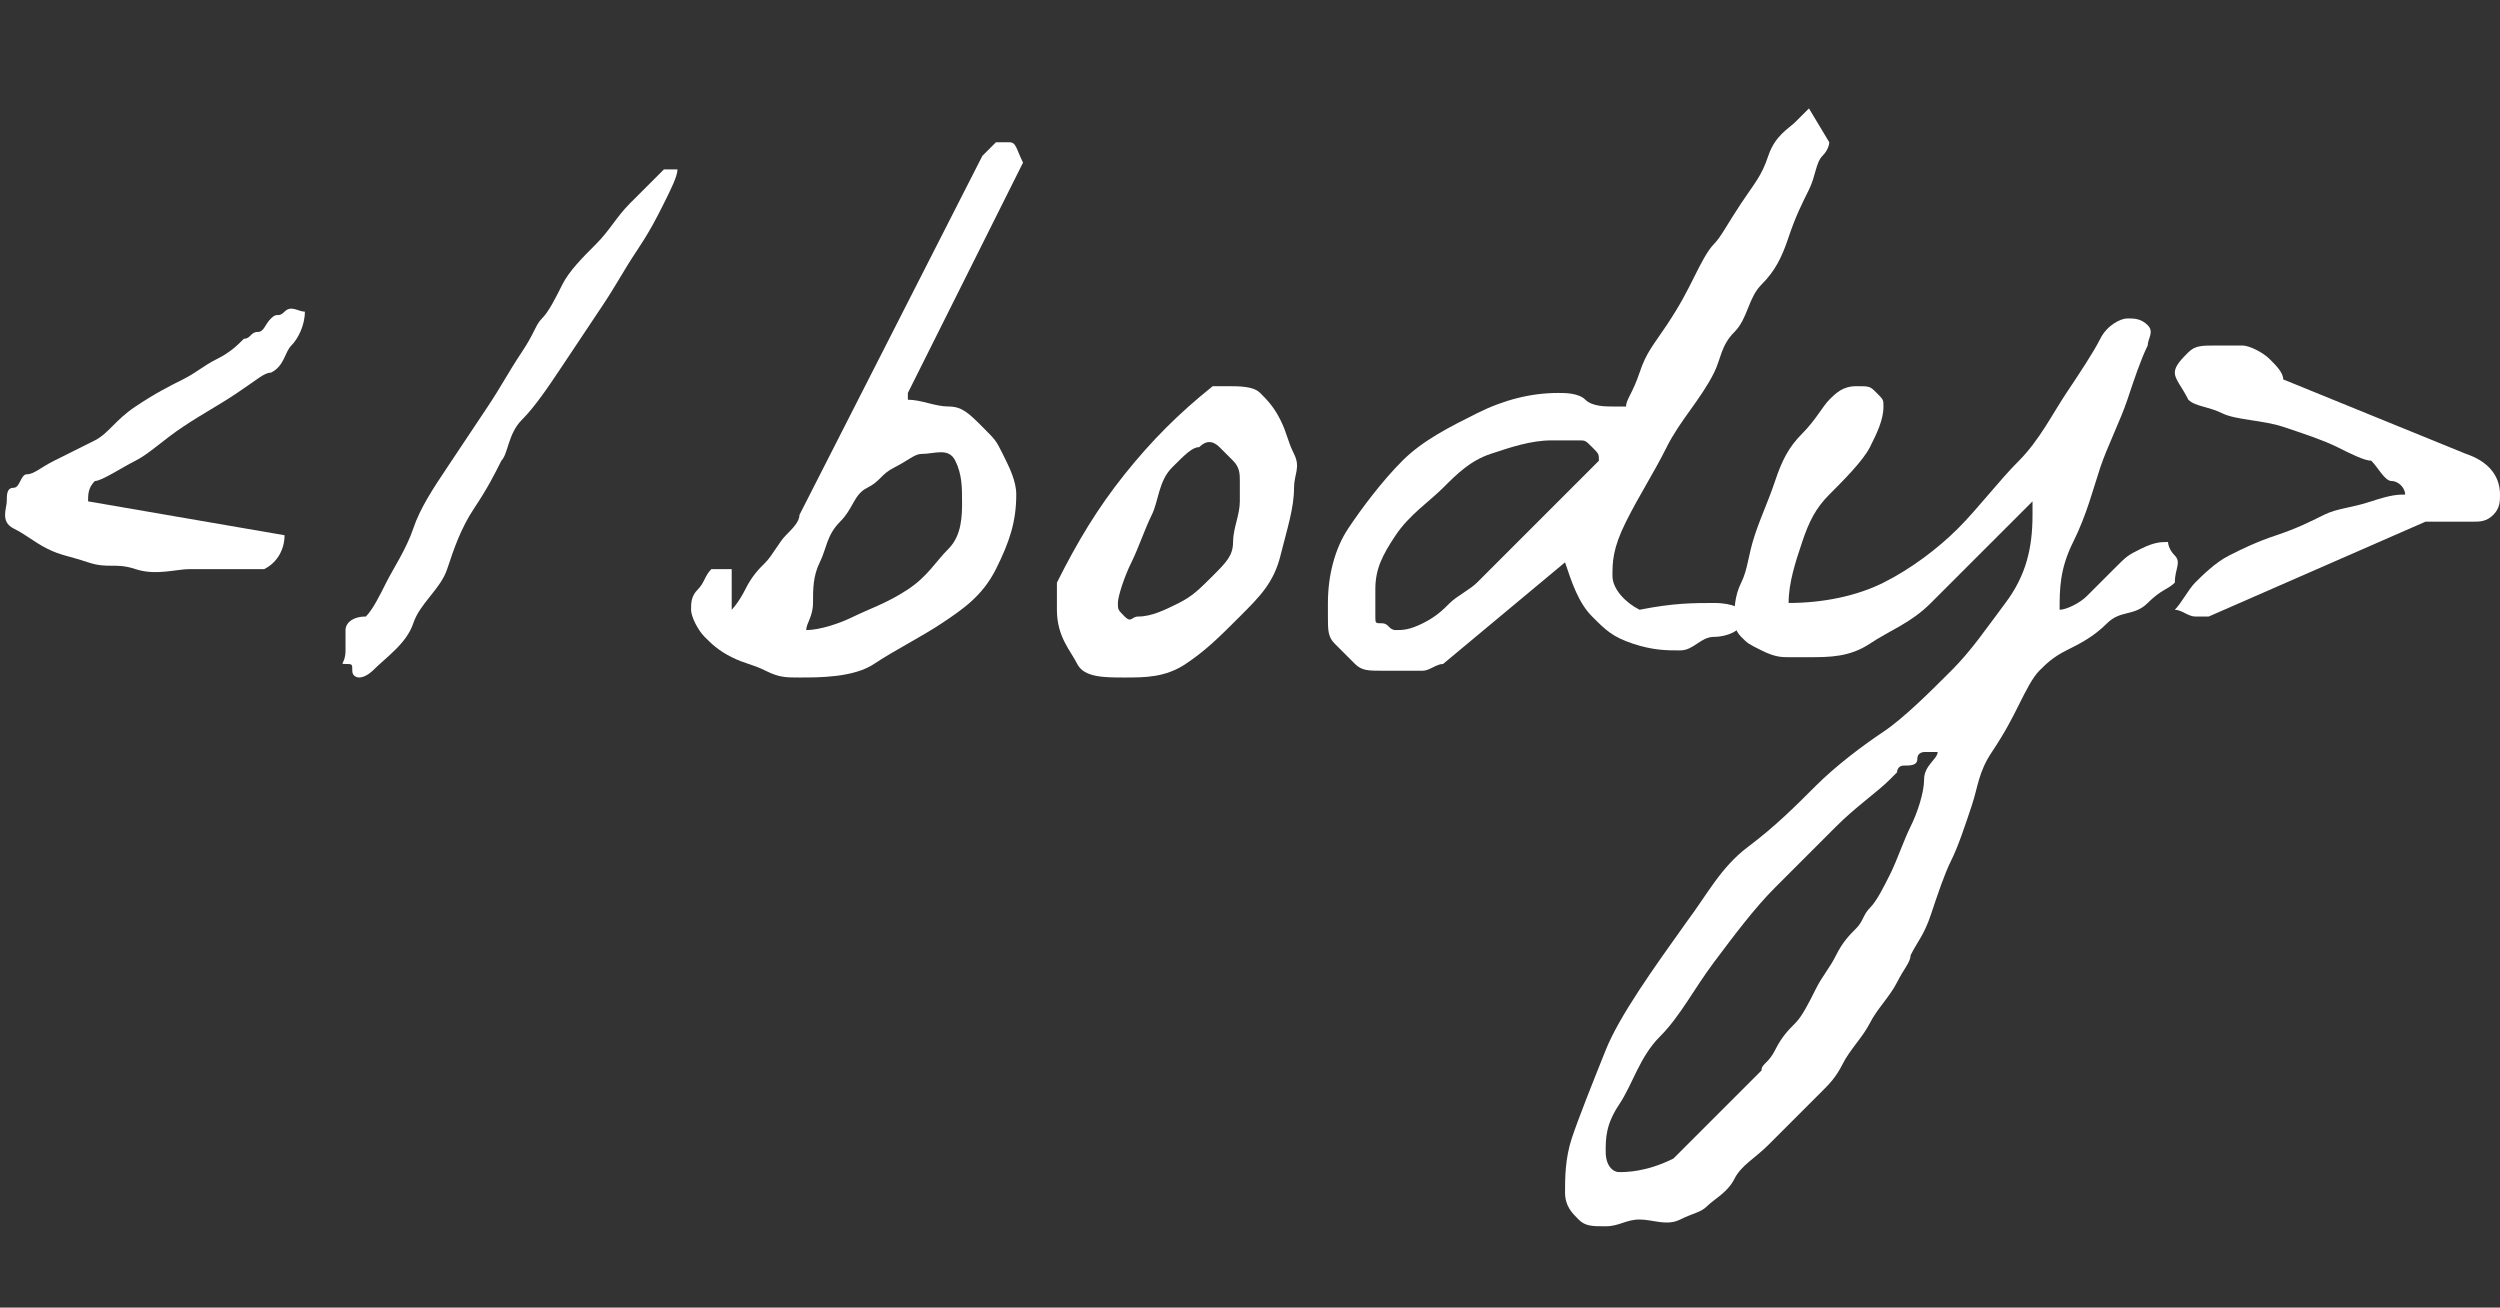 <?xml version="1.0" encoding="utf-8"?>
<!-- Generator: Adobe Illustrator 21.1.0, SVG Export Plug-In . SVG Version: 6.00 Build 0)  -->
<svg version="1.1" id="Слой_1" xmlns="http://www.w3.org/2000/svg" xmlns:xlink="http://www.w3.org/1999/xlink" x="0px" y="0px"
	 viewBox="0 0 36.9 19.3" style="enable-background:new 0 0 36.9 19.3;" xml:space="preserve">
<rect x="0" y="0" width="36.9" height="19.3" fill="#333333" stroke="none"/>
<style type="text/css">
	.st0{fill:#fff;}
</style>
<g>
	<path class="st0" d="M0.1,7.4c0-0.1,0-0.2,0.1-0.2S0.3,7,0.4,7c0.1,0,0.2-0.1,0.4-0.2s0.4-0.2,0.6-0.3S1.7,6.2,2,6s0.5-0.3,0.7-0.4
		S3,5.4,3.2,5.3S3.5,5.1,3.6,5C3.7,5,3.7,4.9,3.8,4.9S3.9,4.8,4,4.7s0.1,0,0.2-0.1s0.2,0,0.3,0c0,0.2-0.1,0.4-0.2,0.5S4.2,5.4,4,5.5
		C3.9,5.5,3.8,5.6,3.5,5.8S3,6.1,2.7,6.3S2.2,6.7,2,6.8S1.5,7.1,1.4,7.1C1.3,7.2,1.3,7.3,1.3,7.4v0c0,0,0,0,0,0l2.9,0.5c0,0,0,0,0,0
		c0,0,0,0,0,0s0,0,0,0c0,0.2-0.1,0.4-0.3,0.5c0,0-0.1,0-0.1,0s-0.2,0-0.2,0s-0.2,0-0.2,0s-0.1,0-0.2,0c-0.1,0-0.2,0-0.4,0
		S2.3,8.5,2,8.4S1.6,8.4,1.3,8.3S0.9,8.2,0.7,8.1S0.4,7.9,0.2,7.8S0.1,7.5,0.1,7.4z"/>
	<path class="st0" d="M5.1,9.6c0-0.1,0-0.2,0-0.3s0.1-0.2,0.3-0.2C5.5,9,5.6,8.8,5.7,8.6S6,8.1,6.1,7.8s0.3-0.6,0.5-0.9S7,6.3,7.2,6
		s0.3-0.5,0.5-0.8S7.9,4.8,8,4.7c0.1-0.1,0.2-0.3,0.3-0.5s0.3-0.4,0.5-0.6s0.3-0.4,0.5-0.6s0.4-0.4,0.5-0.5c0,0,0,0,0.1,0
		s0.1,0,0.1,0c0,0.1-0.1,0.3-0.2,0.5S9.6,3.4,9.4,3.7S9.1,4.2,8.9,4.5S8.5,5.1,8.3,5.4S7.9,6,7.7,6.2S7.5,6.7,7.4,6.8
		C7.3,7,7.2,7.2,7,7.5S6.7,8.1,6.6,8.4S6.2,8.9,6.1,9.2S5.7,9.7,5.5,9.9c0,0-0.1,0.1-0.2,0.1S5.3,10,5.3,10c0,0-0.1,0-0.1-0.1
		s0-0.1-0.1-0.1S5.1,9.8,5.1,9.6C5.1,9.7,5.1,9.7,5.1,9.6z"/>
	<path class="st0" d="M10.2,9c0-0.1,0-0.2,0.1-0.3s0.1-0.2,0.2-0.3c0,0,0,0,0.1,0s0.1,0,0.1,0c0,0,0.1,0,0.1,0V9
		c0,0,0.1-0.1,0.2-0.3s0.2-0.3,0.3-0.4s0.2-0.3,0.3-0.4s0.2-0.2,0.2-0.3l2.7-5.3c0.1-0.1,0.2-0.2,0.2-0.2s0.1,0,0.2,0
		s0.1,0.1,0.2,0.3l-1.7,3.4v0.1c0.2,0,0.4,0.1,0.6,0.1s0.3,0.1,0.5,0.3s0.2,0.2,0.3,0.4S15,7.1,15,7.3c0,0.4-0.1,0.7-0.3,1.1
		S14.2,9,13.9,9.2s-0.7,0.4-1,0.6S12.1,10,11.8,10c-0.2,0-0.3,0-0.5-0.1s-0.3-0.1-0.5-0.2s-0.3-0.2-0.4-0.3S10.2,9.1,10.2,9z
		 M13.6,6.7c-0.1,0-0.2,0.1-0.4,0.2S13,7.1,12.8,7.2s-0.2,0.3-0.4,0.5s-0.2,0.4-0.3,0.6S12,8.7,12,8.9s-0.1,0.3-0.1,0.4
		c0.2,0,0.5-0.1,0.7-0.2s0.5-0.2,0.8-0.4s0.4-0.4,0.6-0.6s0.2-0.5,0.2-0.7c0-0.2,0-0.4-0.1-0.6S13.8,6.7,13.6,6.7z"/>
	<path class="st0" d="M15.6,9c0,0,0-0.1,0-0.2s0-0.2,0-0.2c0.3-0.6,0.6-1.1,1-1.6s0.8-0.9,1.3-1.3c0,0,0,0,0.1,0s0.1,0,0.1,0
		c0.2,0,0.4,0,0.5,0.1s0.2,0.2,0.3,0.4s0.1,0.3,0.2,0.5s0,0.3,0,0.5c0,0.3-0.1,0.6-0.2,1s-0.3,0.6-0.6,0.9s-0.5,0.5-0.8,0.7
		S16.9,10,16.6,10S16,10,15.9,9.8S15.6,9.4,15.6,9z M16.5,8.9c0,0.1,0,0.1,0.1,0.2s0.1,0,0.2,0c0.2,0,0.4-0.1,0.6-0.2
		s0.3-0.2,0.5-0.4s0.3-0.3,0.3-0.5s0.1-0.4,0.1-0.6c0-0.1,0-0.2,0-0.3s0-0.2-0.1-0.3s-0.1-0.1-0.2-0.2s-0.2-0.1-0.3,0
		c-0.1,0-0.2,0.1-0.4,0.3S17.1,7.4,17,7.6s-0.2,0.5-0.3,0.7S16.5,8.8,16.5,8.9z"/>
	<path class="st0" d="M19.6,8.9c0-0.4,0.1-0.8,0.3-1.1s0.5-0.7,0.8-1s0.7-0.5,1.1-0.7s0.8-0.3,1.2-0.3c0.1,0,0.3,0,0.4,0.1
		s0.3,0.1,0.4,0.1H24c0-0.1,0.1-0.2,0.2-0.5s0.2-0.4,0.4-0.7s0.3-0.5,0.4-0.7s0.2-0.4,0.3-0.5c0.1-0.1,0.2-0.3,0.4-0.6
		s0.3-0.4,0.4-0.7s0.3-0.4,0.4-0.5s0.2-0.2,0.2-0.2L27,2.1c0,0,0,0.1-0.1,0.2s-0.1,0.3-0.2,0.5s-0.2,0.4-0.3,0.7S26.2,4,26,4.2
		s-0.2,0.5-0.4,0.7s-0.2,0.4-0.3,0.6c-0.2,0.4-0.5,0.7-0.7,1.1s-0.4,0.7-0.6,1.1s-0.2,0.6-0.2,0.8S24,8.9,24.2,9
		c0.5-0.1,0.8-0.1,1.1-0.1S25.7,9,25.7,9s0,0.1,0,0.2s-0.2,0.2-0.4,0.2S25,9.6,24.8,9.6s-0.4,0-0.7-0.1s-0.4-0.2-0.6-0.4
		s-0.3-0.5-0.4-0.8l-1.8,1.5c-0.1,0-0.2,0.1-0.3,0.1s-0.2,0-0.3,0s-0.2,0-0.2,0h-0.1c-0.2,0-0.3,0-0.4-0.1s-0.2-0.2-0.3-0.3
		s-0.1-0.2-0.1-0.4S19.6,9,19.6,8.9z M20.3,8.7c0,0,0,0.1,0,0.2s0,0.1,0,0.2s0,0.1,0.1,0.1s0.1,0.1,0.2,0.1c0.1,0,0.2,0,0.4-0.1
		s0.3-0.2,0.4-0.3s0.3-0.2,0.4-0.3S22,8.4,22,8.4c0.1-0.1,0.2-0.2,0.3-0.3s0.3-0.3,0.5-0.5s0.3-0.3,0.5-0.5s0.2-0.2,0.3-0.3v0
		c0,0,0,0,0,0s0,0,0,0c0-0.1,0-0.1-0.1-0.2s-0.1-0.1-0.2-0.1s-0.1,0-0.2,0s-0.1,0-0.2,0c-0.3,0-0.6,0.1-0.9,0.2S21.5,7,21.3,7.2
		s-0.5,0.4-0.7,0.7S20.3,8.4,20.3,8.7z"/>
	<path class="st0" d="M24.9,13.6c0.3-0.4,0.5-0.8,0.9-1.1s0.7-0.6,1-0.9s0.7-0.6,1-0.8s0.7-0.6,1-0.9s0.5-0.6,0.8-1s0.4-0.8,0.4-1.3
		c0,0,0,0,0-0.1s0-0.1,0-0.1c-0.2,0.2-0.4,0.4-0.7,0.7s-0.5,0.5-0.8,0.8s-0.6,0.4-0.9,0.6s-0.6,0.2-0.9,0.2c-0.1,0-0.2,0-0.3,0
		s-0.2,0-0.4-0.1s-0.2-0.1-0.3-0.2s-0.1-0.2-0.1-0.3c0-0.1,0-0.3,0.1-0.5s0.1-0.4,0.2-0.7s0.2-0.5,0.3-0.8s0.2-0.5,0.4-0.7
		s0.3-0.4,0.4-0.5s0.2-0.2,0.4-0.2s0.2,0,0.3,0.1s0.1,0.1,0.1,0.2c0,0.2-0.1,0.4-0.2,0.6S27.2,7.1,27,7.3S26.7,7.7,26.6,8
		s-0.2,0.6-0.2,0.9c0.5,0,1-0.1,1.4-0.3s0.8-0.5,1.1-0.8s0.6-0.7,0.9-1s0.5-0.7,0.7-1s0.4-0.6,0.5-0.8s0.3-0.3,0.4-0.3
		c0.1,0,0.2,0,0.3,0.1s0,0.2,0,0.3c-0.1,0.2-0.2,0.5-0.3,0.8s-0.3,0.7-0.4,1s-0.2,0.7-0.4,1.1s-0.2,0.7-0.2,1c0,0,0,0,0,0s0,0,0,0
		c0.1,0,0.3-0.1,0.4-0.2s0.2-0.2,0.4-0.4s0.2-0.2,0.4-0.3s0.3-0.1,0.4-0.1c0,0,0,0.1,0.1,0.2s0,0.2,0,0.4c-0.1,0.1-0.2,0.1-0.4,0.3
		S31.3,9,31.1,9.2s-0.4,0.3-0.6,0.4s-0.3,0.2-0.4,0.3c-0.1,0.1-0.2,0.3-0.3,0.5s-0.2,0.4-0.4,0.7s-0.2,0.5-0.3,0.8s-0.2,0.6-0.3,0.8
		s-0.2,0.5-0.3,0.8s-0.2,0.4-0.3,0.6c0,0.1-0.1,0.2-0.2,0.4s-0.3,0.4-0.4,0.6s-0.3,0.4-0.4,0.6s-0.2,0.3-0.3,0.4
		c0,0-0.1,0.1-0.3,0.3s-0.3,0.3-0.5,0.5s-0.4,0.3-0.5,0.5s-0.3,0.3-0.4,0.4c-0.1,0.1-0.2,0.1-0.4,0.2S24.4,18,24.2,18
		s-0.3,0.1-0.5,0.1s-0.3,0-0.4-0.1s-0.2-0.2-0.2-0.4s0-0.5,0.1-0.8s0.3-0.8,0.5-1.3S24.4,14.3,24.9,13.6z M28.6,11.1
		C28.6,11.1,28.5,11.1,28.6,11.1c-0.1,0-0.1,0-0.2,0c0,0-0.1,0-0.1,0.1s-0.1,0.1-0.2,0.1S28,11.4,28,11.4s-0.1,0.1-0.1,0.1
		c-0.2,0.2-0.5,0.4-0.8,0.7s-0.6,0.6-0.9,0.9s-0.6,0.7-0.9,1.1s-0.5,0.8-0.8,1.1s-0.4,0.7-0.6,1s-0.2,0.5-0.2,0.7s0.1,0.3,0.2,0.3
		s0.4,0,0.8-0.2c0.1-0.1,0.2-0.2,0.3-0.3s0.3-0.3,0.4-0.4s0.3-0.3,0.4-0.4s0.2-0.2,0.2-0.2c0-0.1,0.1-0.1,0.2-0.3s0.2-0.3,0.3-0.4
		s0.2-0.3,0.3-0.5s0.2-0.3,0.3-0.5s0.2-0.3,0.3-0.4s0.1-0.2,0.2-0.3c0.1-0.1,0.2-0.3,0.3-0.5s0.2-0.5,0.3-0.7s0.2-0.5,0.2-0.7
		S28.6,11.2,28.6,11.1z"/>
	<path class="st0" d="M32.1,9c0.1-0.1,0.2-0.3,0.3-0.4s0.3-0.3,0.5-0.4s0.4-0.2,0.7-0.3s0.5-0.2,0.7-0.3s0.4-0.1,0.7-0.2
		s0.4-0.1,0.5-0.1c0,0,0,0,0,0s0,0,0,0c0-0.1-0.1-0.2-0.2-0.2S35.1,6.9,35,6.8c-0.1,0-0.3-0.1-0.5-0.2s-0.5-0.2-0.8-0.3
		S33,6.2,32.8,6.1S32.4,6,32.3,5.9c-0.1-0.2-0.2-0.3-0.2-0.4s0.1-0.2,0.2-0.3s0.2-0.1,0.4-0.1s0.3,0,0.4,0s0.3,0.1,0.4,0.2
		s0.2,0.2,0.2,0.3l2.7,1.1c0.3,0.1,0.5,0.3,0.5,0.6c0,0.1,0,0.2-0.1,0.3s-0.2,0.1-0.3,0.1s-0.2,0-0.4,0s-0.2,0-0.3,0l-3.2,1.4
		c0,0,0,0,0,0s0,0,0,0c-0.1,0-0.1,0-0.2,0S32.2,9,32.1,9z"/>
</g>
</svg>
